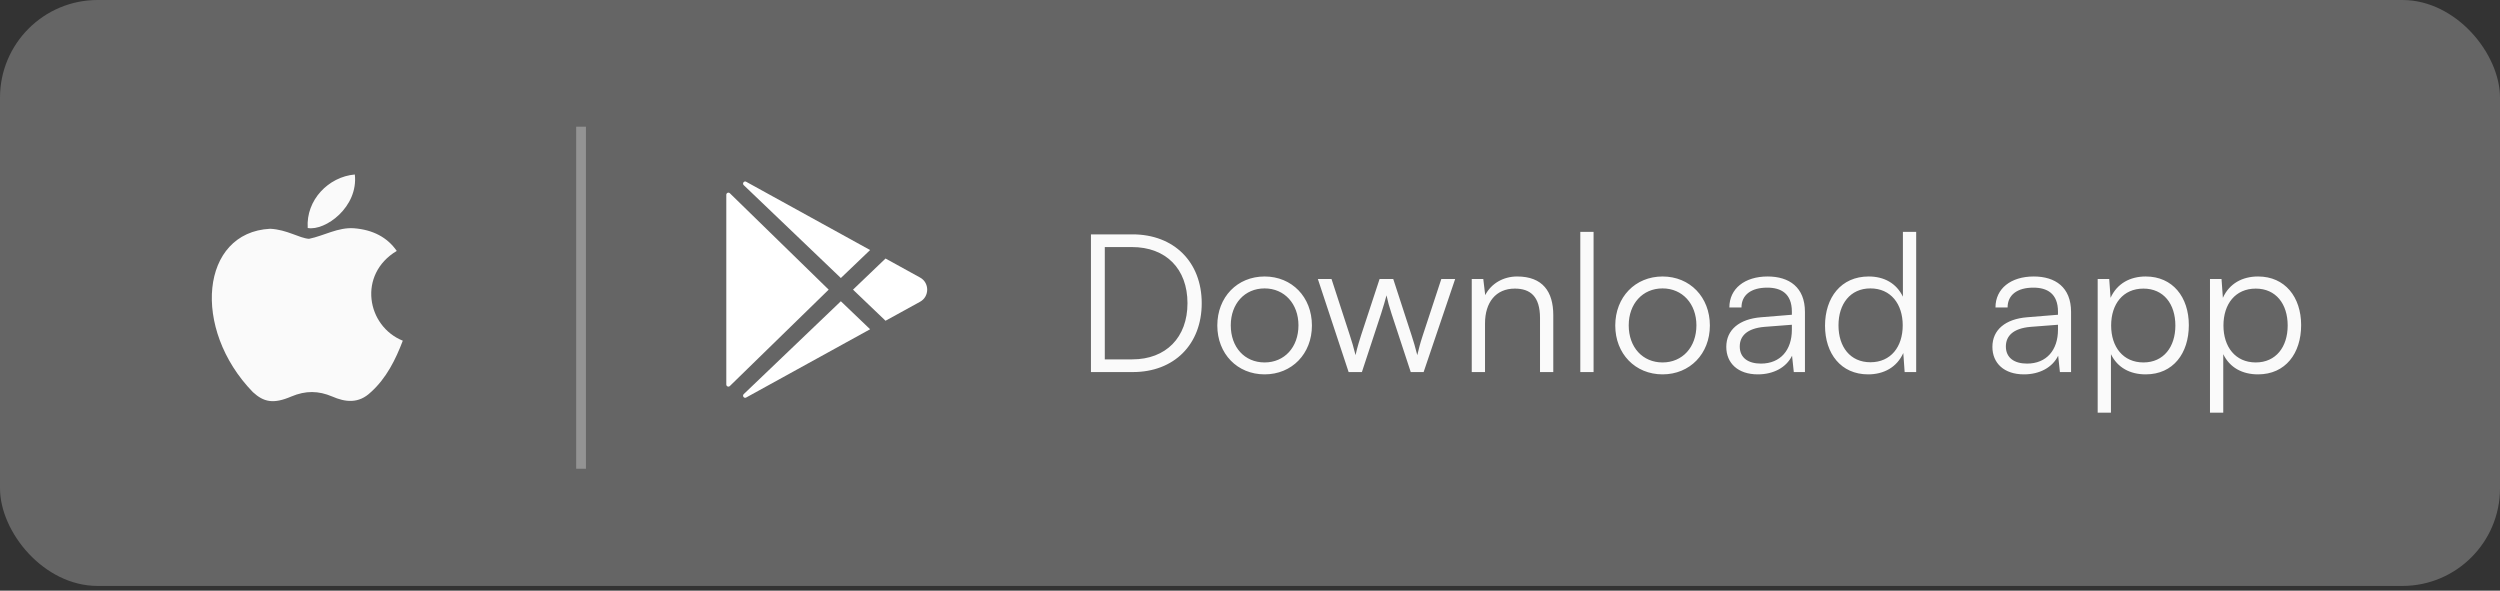 <svg width="182" height="43" viewBox="0 0 182 43" fill="none" xmlns="http://www.w3.org/2000/svg">
<rect x="0" y="0" width="182" height="43" fill="#333333" stroke="none"/>
<rect opacity="0.3" width="182" height="42.656" rx="7.109" fill="#D9D9D9"/>
<path d="M82.473 27.086C85.483 27.086 87.485 25.07 87.485 22.074C87.485 19.078 85.469 17.062 82.445 17.062H79.421V27.086H82.473ZM82.403 17.986C84.881 17.986 86.449 19.568 86.449 22.074C86.449 24.566 84.881 26.162 82.431 26.162H80.429V17.986H82.403ZM88.62 23.698C88.62 25.756 90.076 27.254 92.064 27.254C94.052 27.254 95.508 25.756 95.508 23.698C95.508 21.626 94.052 20.128 92.064 20.128C90.076 20.128 88.62 21.626 88.62 23.698ZM89.6 23.684C89.6 22.116 90.608 20.996 92.064 20.996C93.506 20.996 94.528 22.116 94.528 23.684C94.528 25.28 93.506 26.386 92.064 26.386C90.608 26.386 89.6 25.28 89.6 23.684ZM98.18 27.086H99.146L100.546 22.83C100.728 22.27 100.84 21.864 100.938 21.5C101.022 21.906 101.134 22.326 101.302 22.83L102.702 27.086H103.64L105.936 20.31H104.928L103.584 24.398C103.346 25.126 103.318 25.294 103.178 25.854C103.052 25.35 102.884 24.762 102.758 24.398L101.428 20.31H100.434L99.09 24.398C99.02 24.622 98.796 25.308 98.684 25.854C98.544 25.308 98.418 24.846 98.264 24.398L96.934 20.31H95.94L98.18 27.086ZM108.109 27.086V23.544C108.109 22.018 108.893 21.01 110.279 21.01C111.399 21.01 112.113 21.57 112.113 23.152V27.086H113.079V22.942C113.079 21.234 112.309 20.128 110.447 20.128C109.467 20.128 108.571 20.618 108.123 21.486L107.983 20.31H107.143V27.086H108.109ZM116.012 27.086V16.88H115.046V27.086H116.012ZM117.591 23.698C117.591 25.756 119.047 27.254 121.035 27.254C123.023 27.254 124.479 25.756 124.479 23.698C124.479 21.626 123.023 20.128 121.035 20.128C119.047 20.128 117.591 21.626 117.591 23.698ZM118.571 23.684C118.571 22.116 119.579 20.996 121.035 20.996C122.477 20.996 123.499 22.116 123.499 23.684C123.499 25.28 122.477 26.386 121.035 26.386C119.579 26.386 118.571 25.28 118.571 23.684ZM127.97 27.254C129.118 27.254 130.042 26.75 130.462 25.896L130.588 27.086H131.4V22.704C131.4 20.912 130.252 20.128 128.684 20.128C127.018 20.128 125.898 21.01 125.898 22.382H126.78C126.78 21.472 127.48 20.94 128.656 20.94C129.65 20.94 130.448 21.36 130.448 22.69V22.914L128.208 23.096C126.626 23.222 125.674 24.006 125.674 25.252C125.674 26.442 126.528 27.254 127.97 27.254ZM128.194 26.47C127.27 26.47 126.654 26.05 126.654 25.224C126.654 24.468 127.172 23.908 128.446 23.796L130.448 23.642V24.006C130.448 25.476 129.622 26.47 128.194 26.47ZM135.998 27.254C137.132 27.254 138.084 26.75 138.56 25.7L138.658 27.086H139.498V16.88H138.532V21.598C138.056 20.618 137.16 20.128 136.04 20.128C134.024 20.128 132.862 21.668 132.862 23.712C132.862 25.742 134.024 27.254 135.998 27.254ZM136.166 26.372C134.696 26.372 133.842 25.252 133.842 23.684C133.842 22.13 134.696 20.996 136.166 20.996C137.65 20.996 138.518 22.13 138.518 23.684C138.518 25.252 137.65 26.372 136.166 26.372ZM147.343 27.254C148.491 27.254 149.415 26.75 149.835 25.896L149.961 27.086H150.773V22.704C150.773 20.912 149.625 20.128 148.057 20.128C146.391 20.128 145.271 21.01 145.271 22.382H146.153C146.153 21.472 146.853 20.94 148.029 20.94C149.023 20.94 149.821 21.36 149.821 22.69V22.914L147.581 23.096C145.999 23.222 145.047 24.006 145.047 25.252C145.047 26.442 145.901 27.254 147.343 27.254ZM147.567 26.47C146.643 26.47 146.027 26.05 146.027 25.224C146.027 24.468 146.545 23.908 147.819 23.796L149.821 23.642V24.006C149.821 25.476 148.995 26.47 147.567 26.47ZM152.711 30.04H153.677V25.784C154.153 26.764 155.063 27.254 156.211 27.254C158.213 27.254 159.347 25.714 159.347 23.67C159.347 21.626 158.171 20.128 156.211 20.128C155.077 20.128 154.125 20.632 153.649 21.682L153.551 20.31H152.711V30.04ZM153.691 23.698C153.691 22.13 154.559 21.01 156.043 21.01C157.513 21.01 158.367 22.13 158.367 23.698C158.367 25.252 157.513 26.386 156.043 26.386C154.559 26.386 153.691 25.252 153.691 23.698ZM160.887 30.04H161.853V25.784C162.329 26.764 163.239 27.254 164.387 27.254C166.389 27.254 167.523 25.714 167.523 23.67C167.523 21.626 166.347 20.128 164.387 20.128C163.253 20.128 162.301 20.632 161.825 21.682L161.727 20.31H160.887V30.04ZM161.867 23.698C161.867 22.13 162.735 21.01 164.219 21.01C165.689 21.01 166.543 22.13 166.543 23.698C166.543 25.252 165.689 26.386 164.219 26.386C162.735 26.386 161.867 25.252 161.867 23.698Z" fill="#FAFAFA"/>
<path d="M27.004 28.543C26.106 29.414 25.125 29.276 24.181 28.864C23.181 28.442 22.265 28.424 21.211 28.864C19.891 29.432 19.194 29.267 18.406 28.543C13.932 23.932 14.592 16.911 19.671 16.654C20.908 16.718 21.77 17.332 22.494 17.387C23.576 17.167 24.611 16.535 25.766 16.617C27.151 16.727 28.196 17.277 28.883 18.267C26.023 19.982 26.701 23.749 29.323 24.803C28.801 26.178 28.122 27.544 26.995 28.552L27.004 28.543ZM22.402 16.599C22.265 14.555 23.924 12.868 25.831 12.703C26.096 15.068 23.686 16.828 22.402 16.599Z" fill="#FAFAFA"/>
<path d="M52.875 14.177V27.994C52.875 28.024 52.884 28.053 52.901 28.078C52.917 28.103 52.941 28.122 52.969 28.134C52.996 28.145 53.027 28.148 53.056 28.143C53.086 28.137 53.113 28.123 53.134 28.102L60.328 21.086L53.134 14.069C53.113 14.048 53.086 14.034 53.056 14.028C53.027 14.023 52.996 14.026 52.969 14.037C52.941 14.049 52.917 14.068 52.901 14.093C52.884 14.118 52.875 14.147 52.875 14.177ZM63.344 18.203L54.324 13.233L54.319 13.23C54.163 13.146 54.016 13.356 54.143 13.478L61.214 20.24L63.344 18.203ZM54.143 28.693C54.016 28.816 54.163 29.026 54.319 28.942L54.325 28.938L63.344 23.969L61.214 21.931L54.143 28.693ZM66.986 20.207L64.467 18.82L62.099 21.086L64.467 23.351L66.986 21.965C67.671 21.586 67.671 20.585 66.986 20.207Z" fill="white"/>
<line x1="42.301" y1="34.125" x2="42.301" y2="9.223" stroke="white" stroke-opacity="0.3" stroke-width="0.711"/>
</svg>

